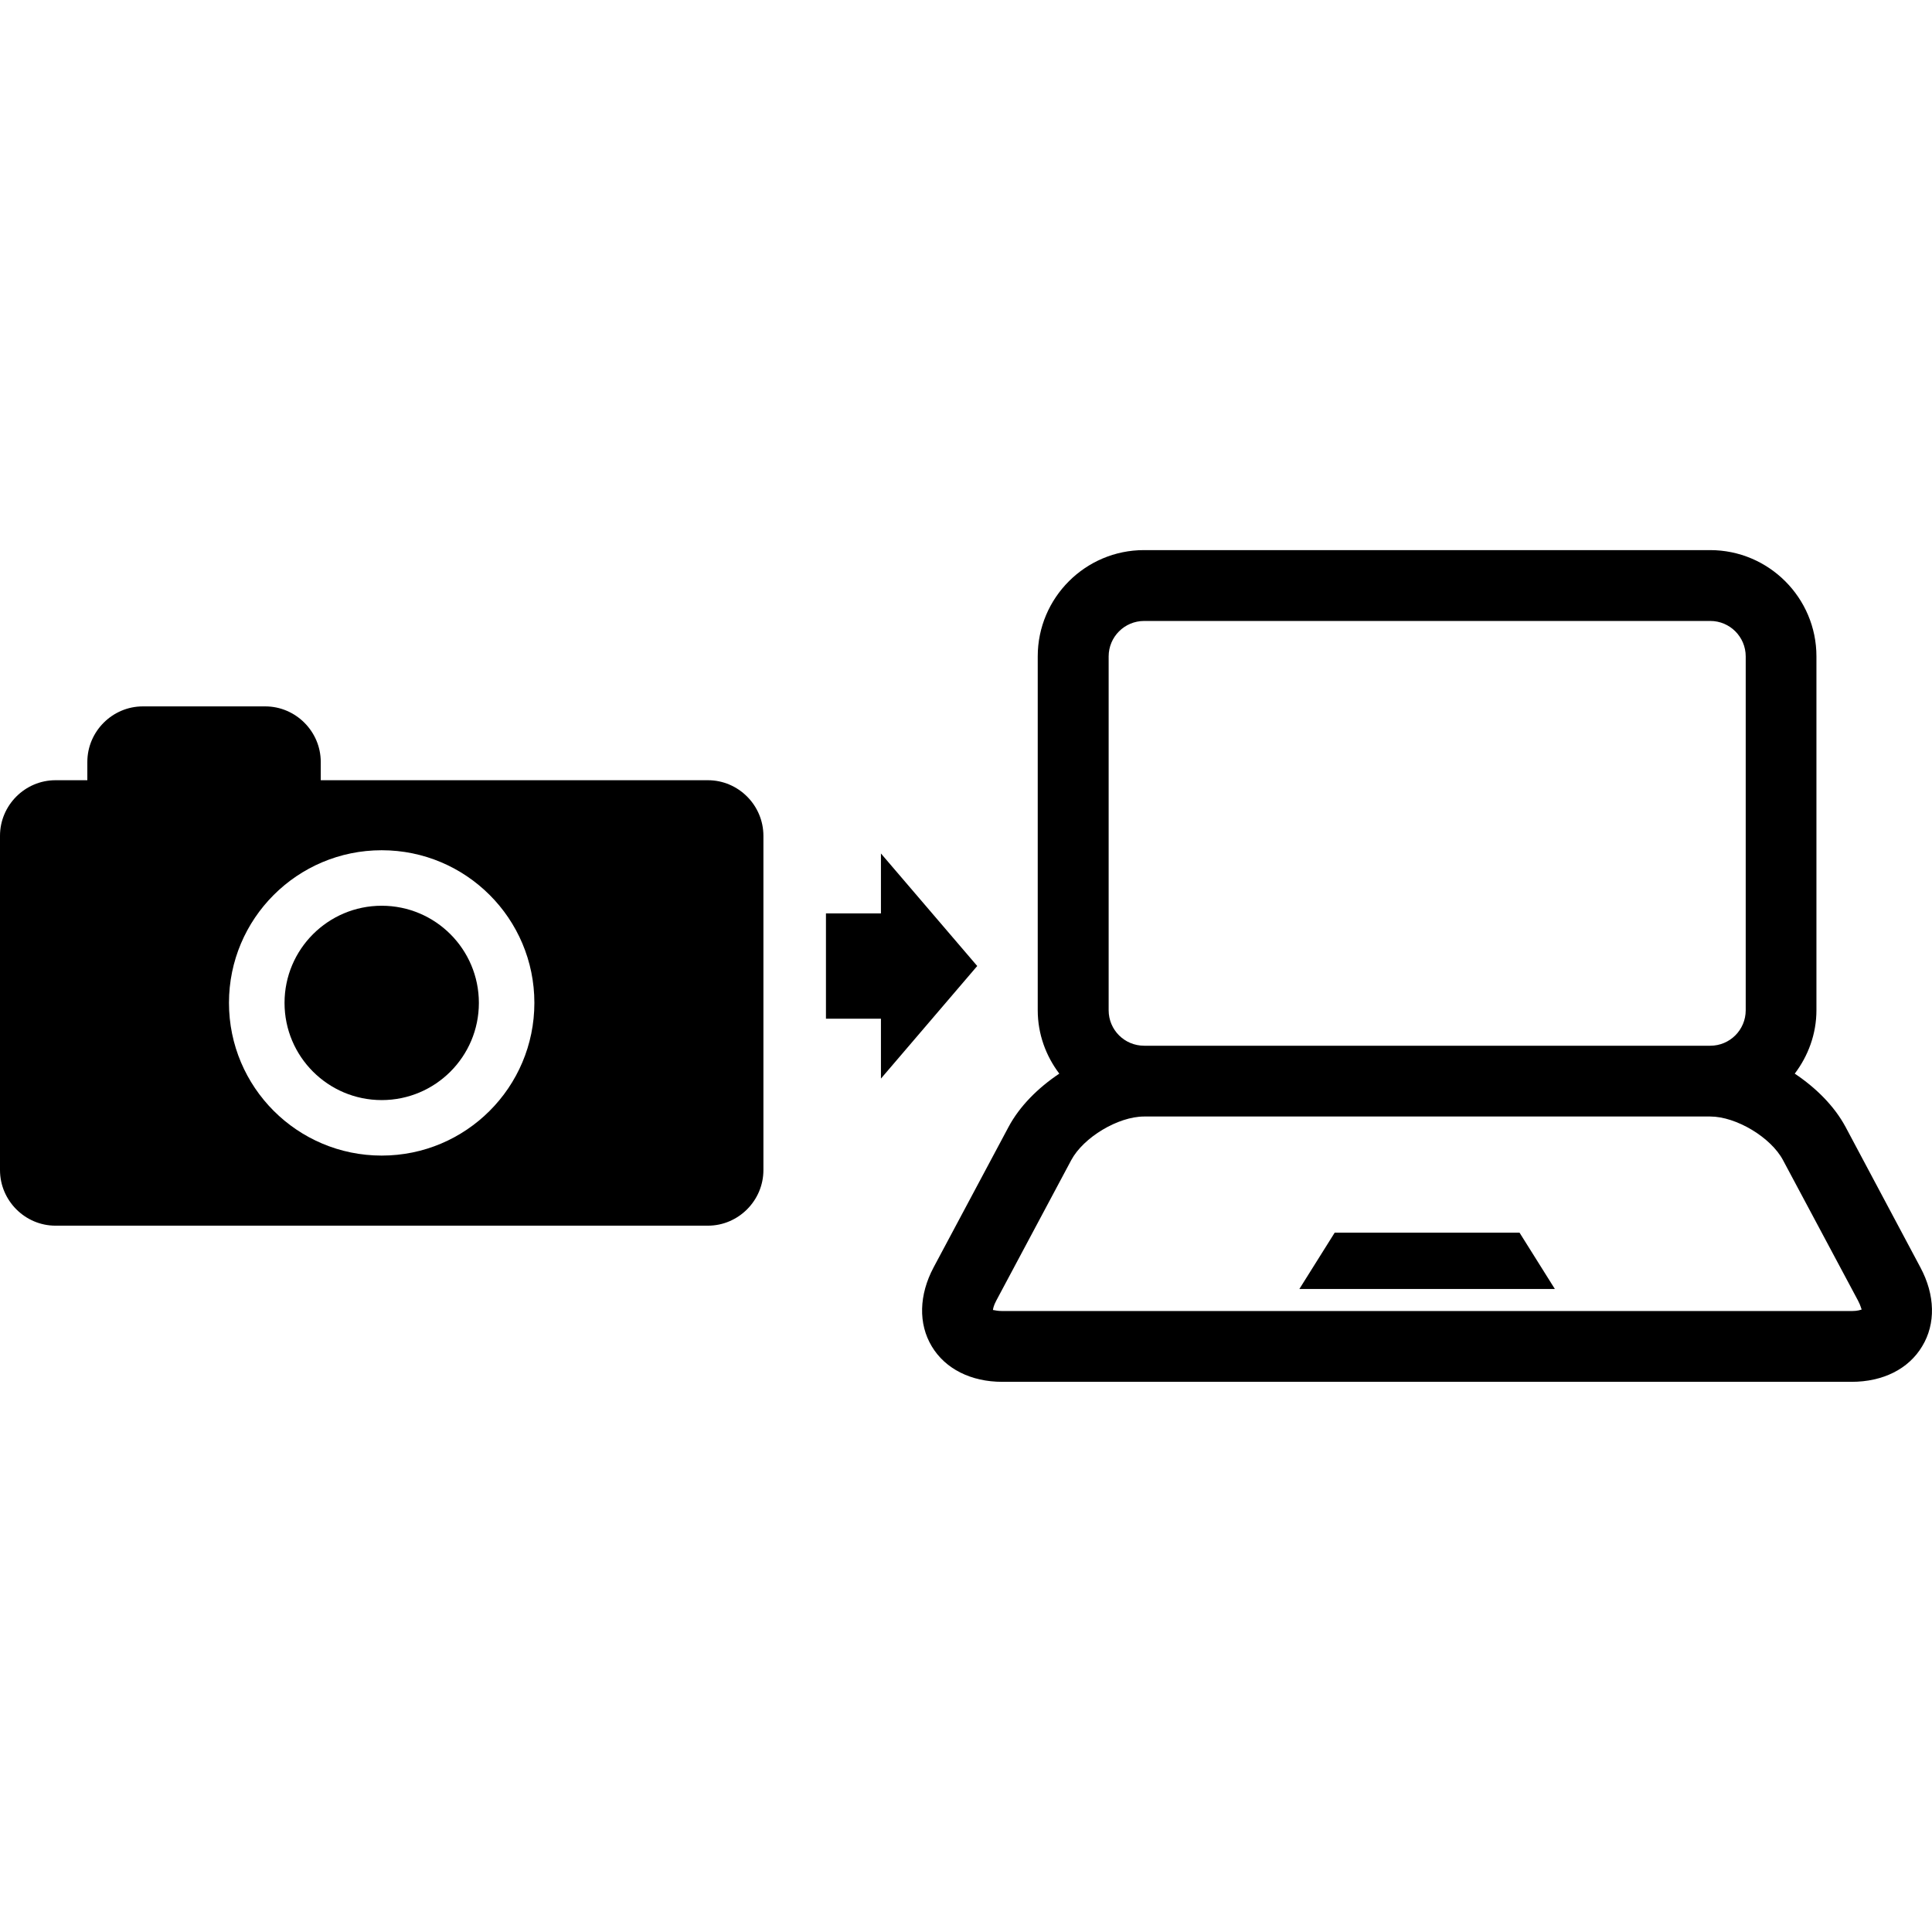 <?xml version="1.0" encoding="iso-8859-1"?>
<!-- Generator: Adobe Illustrator 16.0.0, SVG Export Plug-In . SVG Version: 6.00 Build 0)  -->
<!DOCTYPE svg PUBLIC "-//W3C//DTD SVG 1.1//EN" "http://www.w3.org/Graphics/SVG/1.1/DTD/svg11.dtd">
<svg version="1.1" id="Capa_1" xmlns="http://www.w3.org/2000/svg" xmlns:xlink="http://www.w3.org/1999/xlink" x="0px" y="0px"
	 width="30.46px" height="30.46px" viewBox="0 0 30.46 30.46" style="enable-background:new 0 0 30.46 30.46;" xml:space="preserve"
	>
<g>
	<g>
		<path d="M30.277,19.982l-1.18-2.215c-0.175-0.326-0.464-0.615-0.801-0.84c0.21-0.277,0.342-0.623,0.342-1v-5.579
			c0-0.923-0.752-1.675-1.676-1.675h-8.926c-0.924,0-1.675,0.752-1.675,1.675v5.579c0,0.377,0.13,0.723,0.34,1
			c-0.337,0.225-0.626,0.514-0.8,0.84l-1.182,2.215c-0.231,0.435-0.242,0.889-0.029,1.244c0.213,0.356,0.619,0.56,1.112,0.56h13.39
			c0.494,0,0.899-0.202,1.113-0.56C30.521,20.871,30.51,20.417,30.277,19.982z M17.479,10.349c0-0.308,0.25-0.559,0.56-0.559h8.926
			c0.308,0,0.558,0.251,0.558,0.559v5.579c0,0.309-0.25,0.559-0.558,0.559h-8.926c-0.31,0-0.56-0.25-0.56-0.559V10.349z
			 M29.195,20.67H15.804c-0.084,0-0.131-0.016-0.146-0.016c0,0-0.002,0-0.003,0.002c0.001-0.02,0.009-0.069,0.052-0.15l1.182-2.215
			c0.192-0.359,0.739-0.688,1.149-0.688h8.926c0.408,0,0.956,0.328,1.147,0.688l1.183,2.215c0.043,0.081,0.05,0.131,0.058,0.139
			C29.333,20.652,29.286,20.67,29.195,20.67z"/>
		<polygon points="21.043,19.434 20.486,20.322 24.514,20.322 23.957,19.434 		"/>
		<path d="M11.161,12.301H5.057v-0.288c0-0.481-0.395-0.876-0.875-0.876h-1.93c-0.48,0-0.875,0.395-0.875,0.876v0.288H0.875
			C0.395,12.301,0,12.695,0,13.178v5.269c0,0.482,0.395,0.877,0.875,0.877h10.286c0.48,0,0.875-0.395,0.875-0.877v-5.269
			C12.036,12.695,11.641,12.301,11.161,12.301z M6.018,18.219c-1.33,0-2.408-1.078-2.408-2.408c0-1.328,1.078-2.406,2.408-2.406
			c1.329,0,2.407,1.078,2.407,2.406C8.425,17.141,7.347,18.219,6.018,18.219z"/>
		<circle cx="6.018" cy="15.812" r="1.532"/>
		<polygon points="15.407,15.23 13.889,13.456 13.889,14.401 13.022,14.401 13.022,16.061 13.889,16.061 13.889,17.005 		"/>
	</g>
</g>
<g>
</g>
<g>
</g>
<g>
</g>
<g>
</g>
<g>
</g>
<g>
</g>
<g>
</g>
<g>
</g>
<g>
</g>
<g>
</g>
<g>
</g>
<g>
</g>
<g>
</g>
<g>
</g>
<g>
</g>
</svg>

